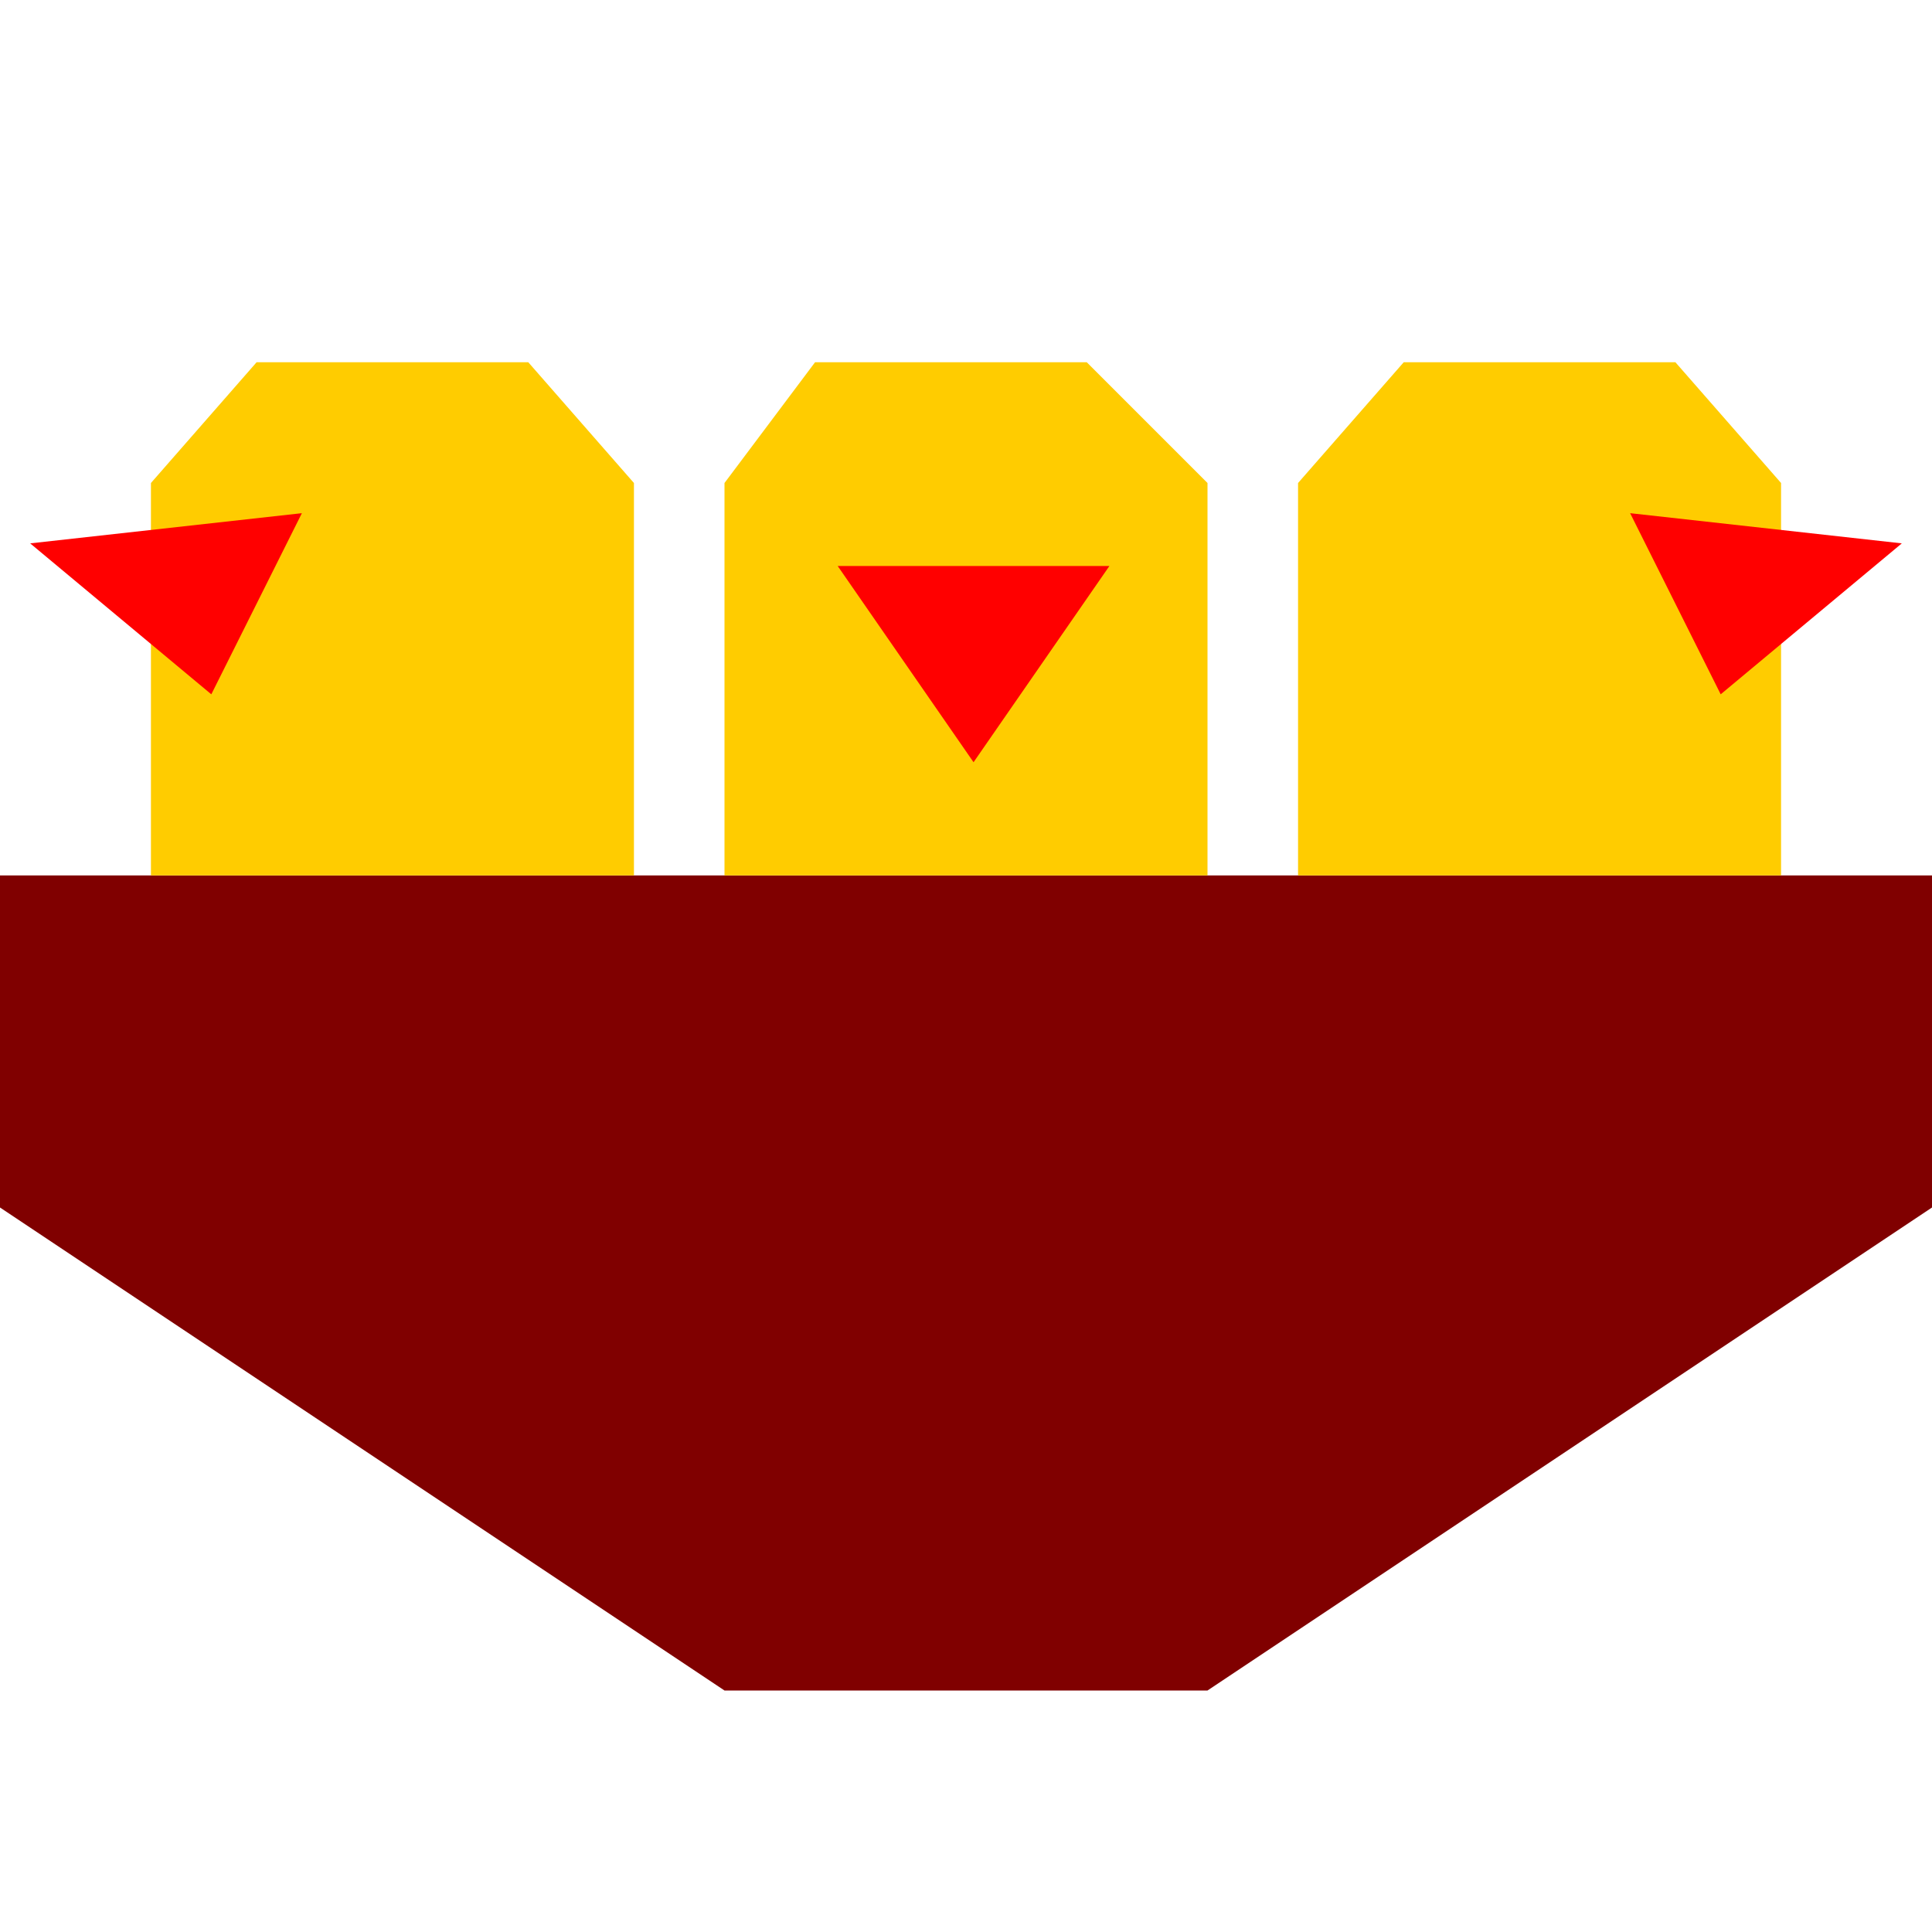 <?xml version="1.0" encoding="UTF-8" standalone="no"?>
<!-- Created with Inkscape (http://www.inkscape.org/) -->

<svg
   width="512"
   height="512"
   viewBox="0 0 512 512"
   version="1.1"
   id="svg1"
   inkscape:version="1.3 (0e150ed6c4, 2023-07-21)"
   sodipodi:docname="el-nido.svg"
   xmlns:inkscape="http://www.inkscape.org/namespaces/inkscape"
   xmlns:sodipodi="http://sodipodi.sourceforge.net/DTD/sodipodi-0.dtd"
   xmlns="http://www.w3.org/2000/svg"
   xmlns:svg="http://www.w3.org/2000/svg">
  <sodipodi:namedview
     id="namedview1"
     pagecolor="#ffffff"
     bordercolor="#000000"
     borderopacity="0.25"
     inkscape:showpageshadow="2"
     inkscape:pageopacity="0.0"
     inkscape:pagecheckerboard="0"
     inkscape:deskcolor="#d1d1d1"
     inkscape:document-units="mm"
     showgrid="true"
     inkscape:zoom="1.684603"
     inkscape:cx="110.11496"
     inkscape:cy="197.07907"
     inkscape:window-width="3306"
     inkscape:window-height="1885"
     inkscape:window-x="501"
     inkscape:window-y="120"
     inkscape:window-maximized="0"
     inkscape:current-layer="layer1">
    <inkscape:grid
       id="grid1"
       units="px"
       originx="0"
       originy="0"
       spacingx="8"
       spacingy="8"
       empcolor="#0099e5"
       empopacity="0.302"
       color="#0099e5"
       opacity="0.149"
       empspacing="8"
       dotted="false"
       gridanglex="30"
       gridanglez="30"
       visible="true" />
  </sodipodi:namedview>
  <defs
     id="defs1" />
  <g
     inkscape:label="Layer 1"
     inkscape:groupmode="layer"
     id="layer1">
    <path
       style="fill:#800000;stroke-width:15.118;stroke-linejoin:round"
       d="M 0,320 192,448 H 320 L 512,320 V 232 H 0 Z"
       id="path1"
       sodipodi:nodetypes="ccccccc" />
    <path
       style="fill:#ffcc00;stroke-width:15.118;stroke-linejoin:round"
       d="m 216,96 -24,32 V 232 H 320 V 128 L 288,96 Z"
       id="path5"
       sodipodi:nodetypes="ccccccc" />
    <path
       style="fill:#ffcc00;stroke-width:15.118;stroke-linejoin:round"
       d="M 68,96 40,128 V 232 H 168 V 128 L 140,96 Z"
       id="path6"
       sodipodi:nodetypes="ccccccc" />
    <path
       style="fill:#ff0000;fill-opacity:1;stroke:none;stroke-width:15.118;stroke-linejoin:round;stroke-opacity:1"
       d="M 56,184 8,144 80,136 Z"
       id="path7"
       sodipodi:nodetypes="cccc" />
    <path
       style="fill:#ffcc00;stroke-width:15.118;stroke-linejoin:round"
       d="m 444,96 28,32 V 232 H 344 V 128 l 28,-32 z"
       id="path8"
       sodipodi:nodetypes="ccccccc" />
    <path
       style="fill:#ff0000;stroke-width:15.118;stroke-linejoin:round"
       d="m 222,150 36,52 36,-52 z"
       id="path3"
       sodipodi:nodetypes="cccc" />
    <path
       style="fill:#ff0000;fill-opacity:1;stroke:none;stroke-width:15.118;stroke-linejoin:round;stroke-opacity:1"
       d="m 456,184 48,-40 -72,-8 z"
       id="path10"
       sodipodi:nodetypes="cccc" />
  </g>
</svg>
